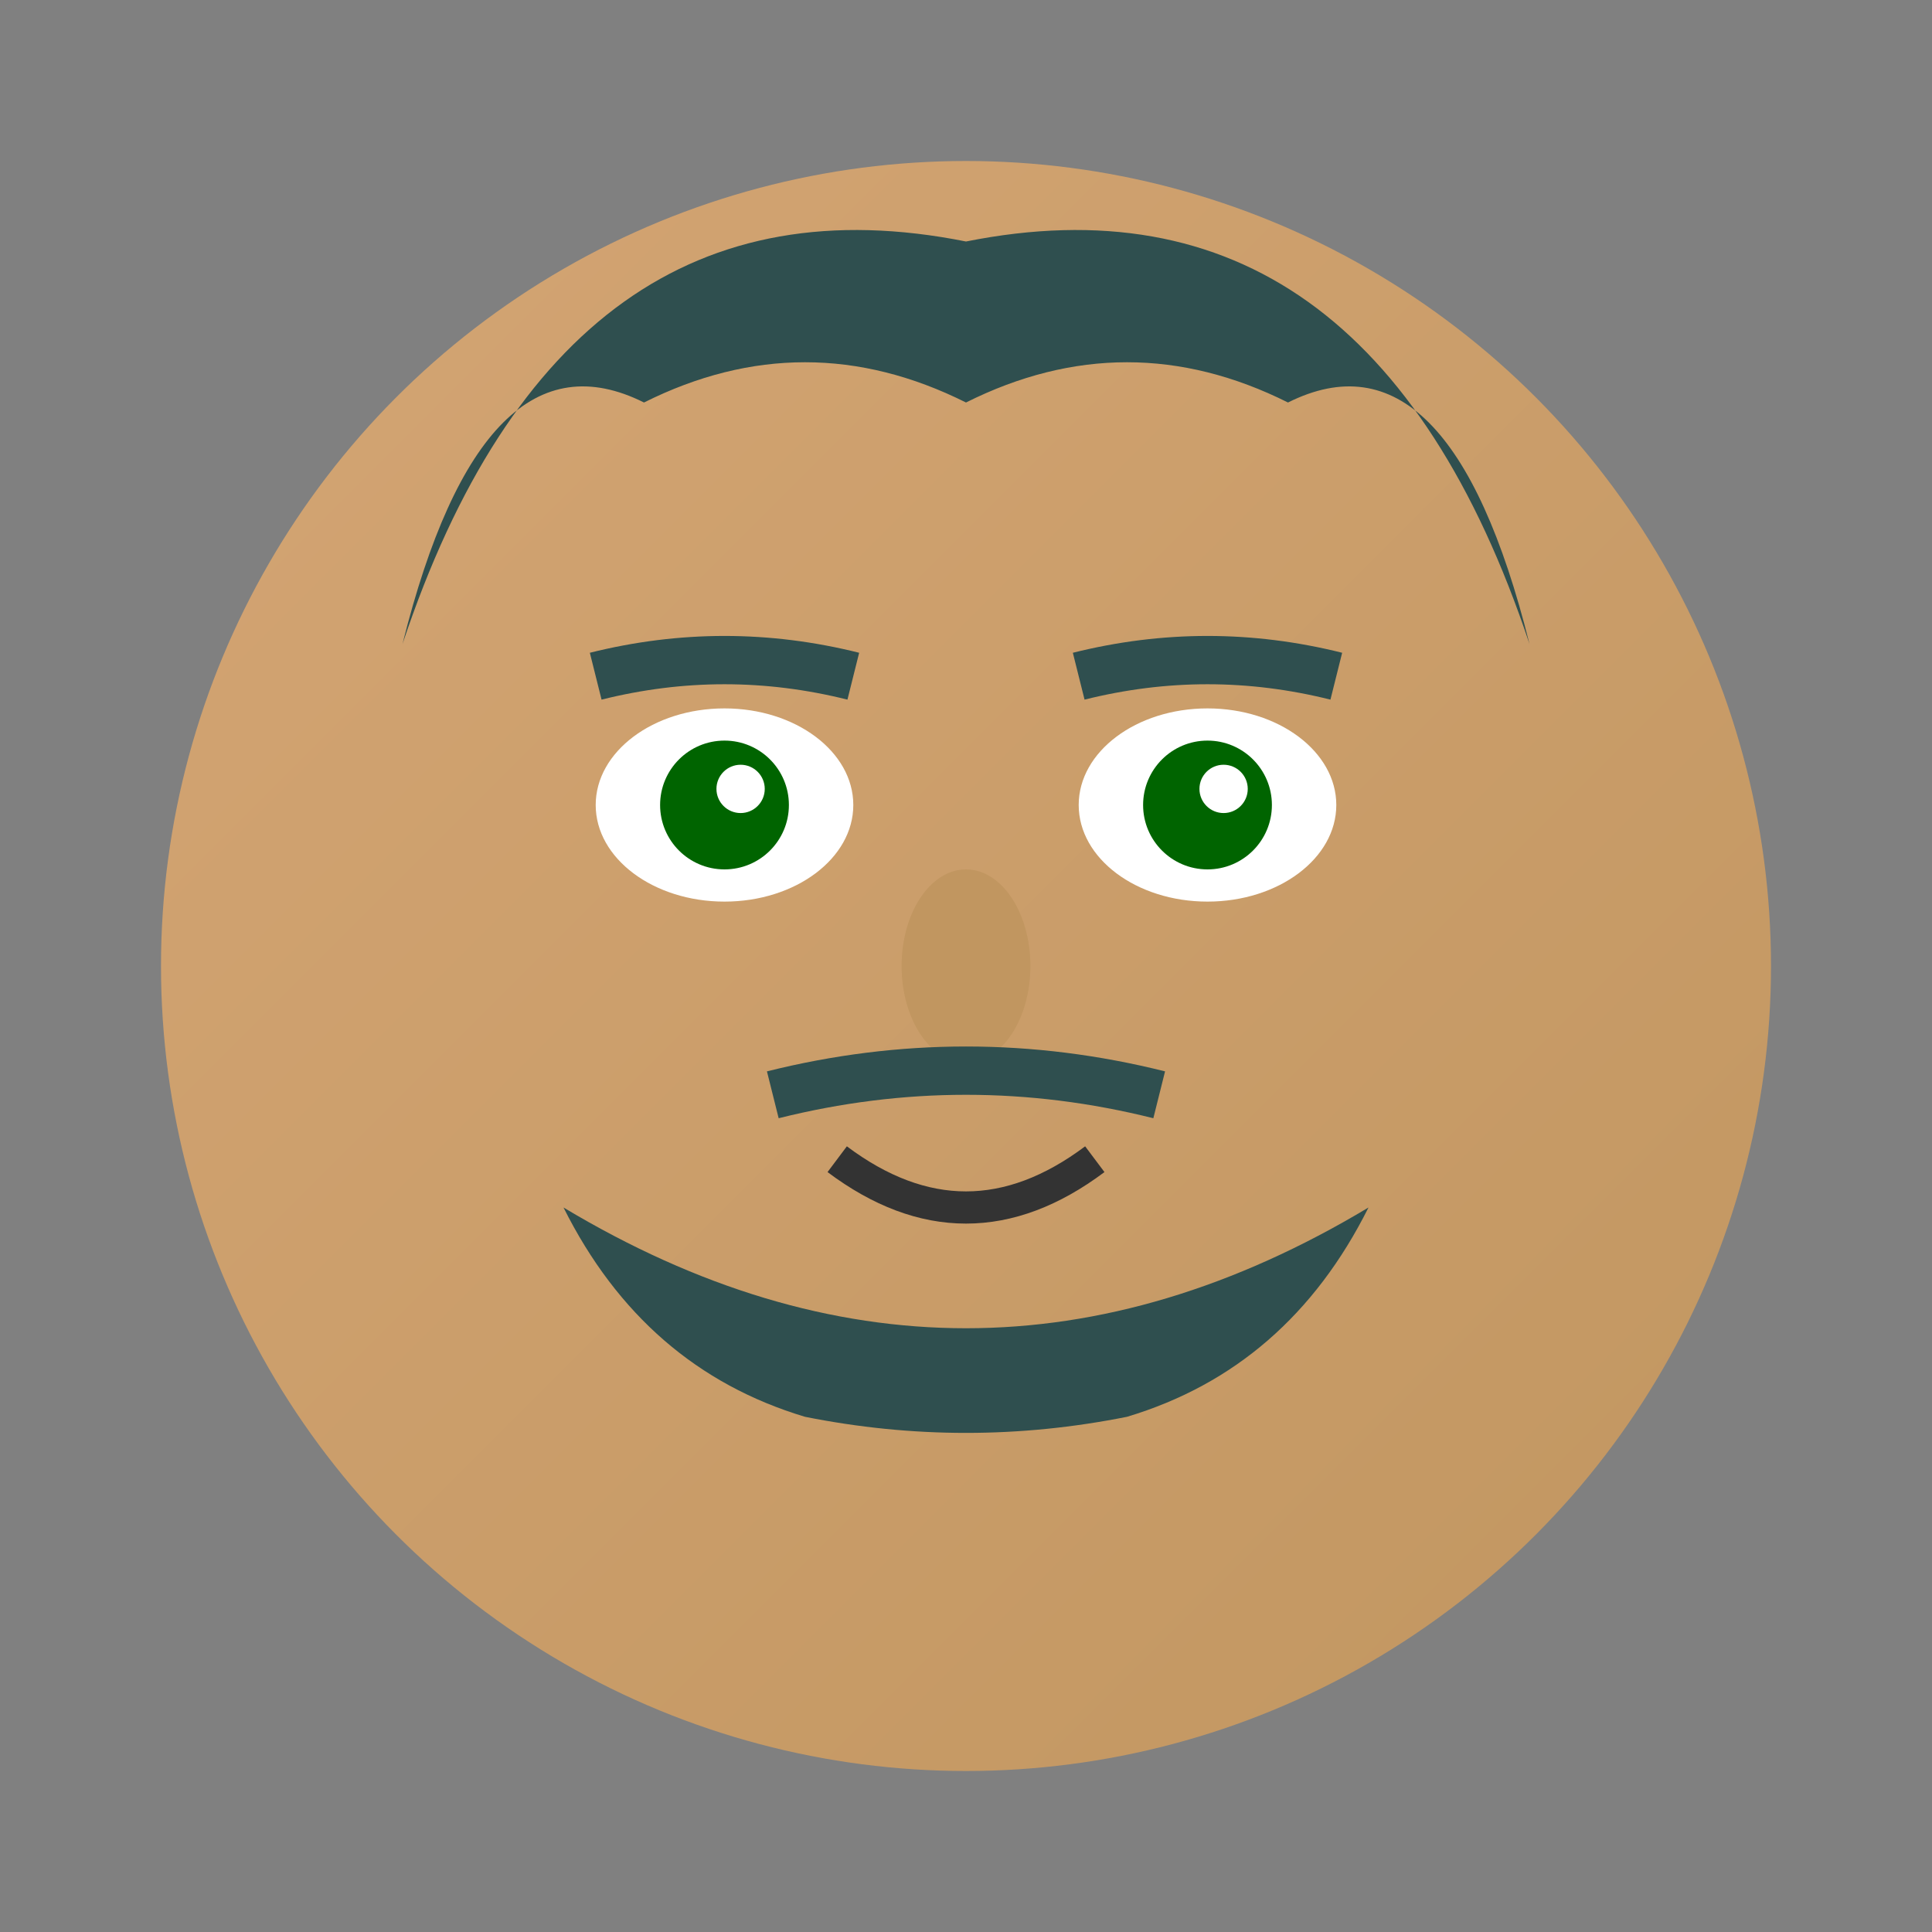 <svg width="120" height="120" viewBox="0 0 120 120" xmlns="http://www.w3.org/2000/svg">
  <rect x="0" y="0" width="120" height="120" fill="#808080" stroke="none"/>
  <defs>
    <linearGradient id="face3" x1="0%" y1="0%" x2="100%" y2="100%">
      <stop offset="0%" style="stop-color:#d4a574;stop-opacity:1" />
      <stop offset="100%" style="stop-color:#c19660;stop-opacity:1" />
    </linearGradient>
  </defs>
  
  <!-- Face -->
  <circle cx="60" cy="60" r="50" fill="url(#face3)"/>
  
  <!-- Hair -->
  <path d="M 25 40 Q 35 10 60 15 Q 85 10 95 40 Q 90 20 80 25 Q 70 20 60 25 Q 50 20 40 25 Q 30 20 25 40" fill="#2F4F4F"/>
  
  <!-- Beard -->
  <path d="M 35 75 Q 60 90 85 75 Q 80 85 70 88 Q 60 90 50 88 Q 40 85 35 75" fill="#2F4F4F"/>
  
  <!-- Eyes -->
  <ellipse cx="45" cy="50" rx="8" ry="6" fill="white"/>
  <ellipse cx="75" cy="50" rx="8" ry="6" fill="white"/>
  <circle cx="45" cy="50" r="4" fill="#006400"/>
  <circle cx="75" cy="50" r="4" fill="#006400"/>
  <circle cx="46" cy="49" r="1.5" fill="white"/>
  <circle cx="76" cy="49" r="1.5" fill="white"/>
  
  <!-- Eyebrows -->
  <path d="M 37 42 Q 45 40 53 42" stroke="#2F4F4F" stroke-width="3" fill="none"/>
  <path d="M 67 42 Q 75 40 83 42" stroke="#2F4F4F" stroke-width="3" fill="none"/>
  
  <!-- Nose -->
  <ellipse cx="60" cy="60" rx="4" ry="6" fill="#c19660"/>
  
  <!-- Mouth -->
  <path d="M 52 72 Q 60 78 68 72" stroke="#333" stroke-width="2" fill="none"/>
  
  <!-- Mustache -->
  <path d="M 48 68 Q 60 65 72 68" stroke="#2F4F4F" stroke-width="3" fill="none"/>
</svg>
